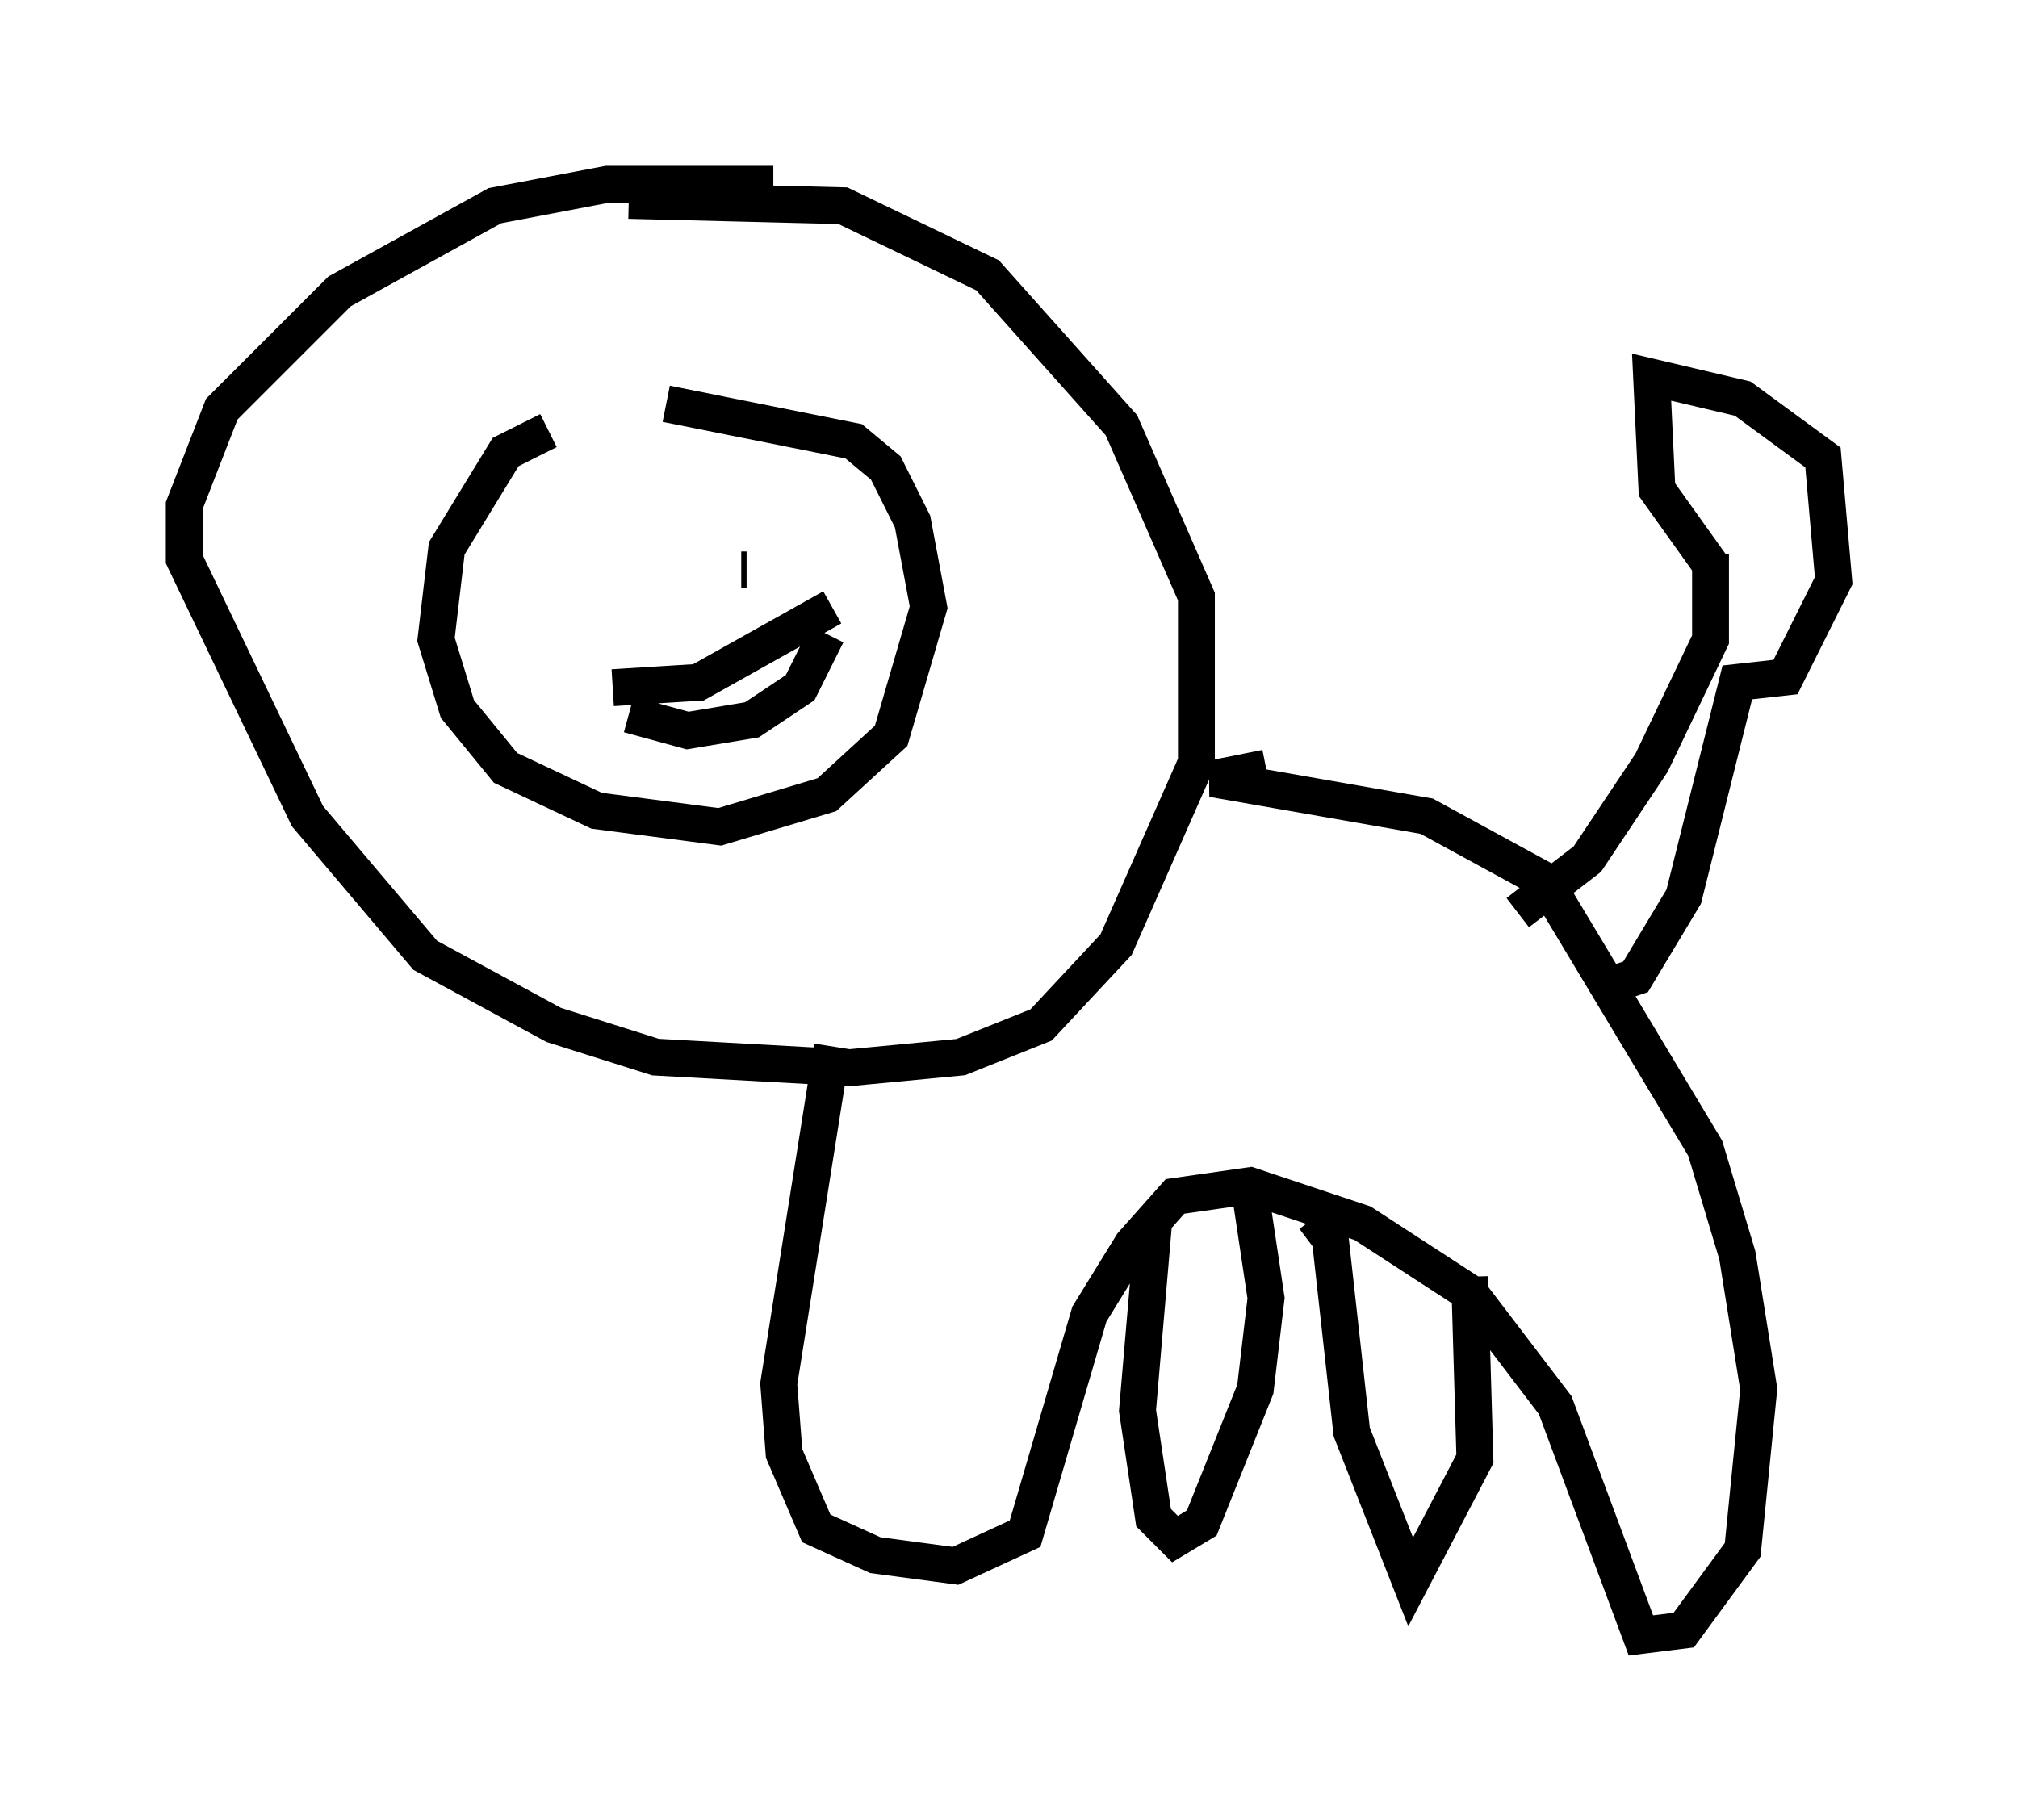 <?xml version="1.0" encoding="utf-8" ?>
<svg baseProfile="full" height="49.363" version="1.1" width="54.737" xmlns="http://www.w3.org/2000/svg" xmlns:ev="http://www.w3.org/2001/xml-events" xmlns:xlink="http://www.w3.org/1999/xlink"><defs /><rect fill="white" height="49.363" width="54.737" x="0" y="0" /><path d="M21.559, 12.117 m-6.682, -0.436 l-1.162, 0.581 -1.598, 2.615 l-0.291, 2.469 0.581, 1.888 l1.307, 1.598 2.469, 1.162 l3.341, 0.436 2.905, -0.872 l1.743, -1.598 1.017, -3.486 l-0.436, -2.324 -0.726, -1.453 l-0.872, -0.726 -5.084, -1.017 m2.905, -5.955 l-4.503, 0.0 -3.05, 0.581 l-4.212, 2.324 -3.196, 3.196 l-1.017, 2.615 0.0, 1.453 l3.341, 6.972 3.196, 3.777 l3.486, 1.888 2.76, 0.872 l5.229, 0.291 3.05, -0.291 l2.179, -0.872 2.034, -2.179 l2.179, -4.939 0.0, -4.503 l-2.034, -4.648 -3.631, -4.067 l-3.922, -1.888 -5.81, -0.145 m5.955, 9.006 l0.0, 0.0 m-6.101, 1.162 l0.0, 0.0 m5.52, 1.598 l-0.726, 1.453 -1.307, 0.872 l-1.743, 0.291 -1.598, -0.436 m5.52, -2.905 l-3.631, 2.034 -2.324, 0.145 m3.631, -3.196 l-0.145, 0.0 m14.235, 5.374 l-1.453, 0.291 5.81, 1.017 l3.196, 1.743 4.358, 7.263 l0.872, 2.905 0.581, 3.631 l-0.436, 4.358 -1.598, 2.179 l-1.162, 0.145 -2.324, -6.246 l-2.324, -3.05 -2.905, -1.888 l-3.05, -1.017 -2.034, 0.291 l-1.162, 1.307 -1.162, 1.888 l-1.743, 5.955 -1.888, 0.872 l-2.179, -0.291 -1.598, -0.726 l-0.872, -2.034 -0.145, -1.888 l1.453, -9.151 m17.285, 6.246 l0.145, 4.939 -1.743, 3.341 l-1.598, -4.067 -0.581, -5.229 l-0.436, -0.581 m-4.358, 0.145 l-0.436, 5.084 0.436, 2.905 l0.581, 0.581 0.726, -0.436 l1.453, -3.631 0.291, -2.469 l-0.436, -2.905 m7.263, -7.553 l1.888, -1.453 1.743, -2.615 l1.598, -3.341 0.0, -2.324 m0.0, 0.291 l-1.453, -2.034 -0.145, -3.05 l2.469, 0.581 2.179, 1.598 l0.291, 3.341 -1.307, 2.615 l-1.307, 0.145 -1.453, 5.81 l-1.307, 2.179 -0.872, 0.291 " fill="none" stroke="black" stroke-width="1" /></svg>